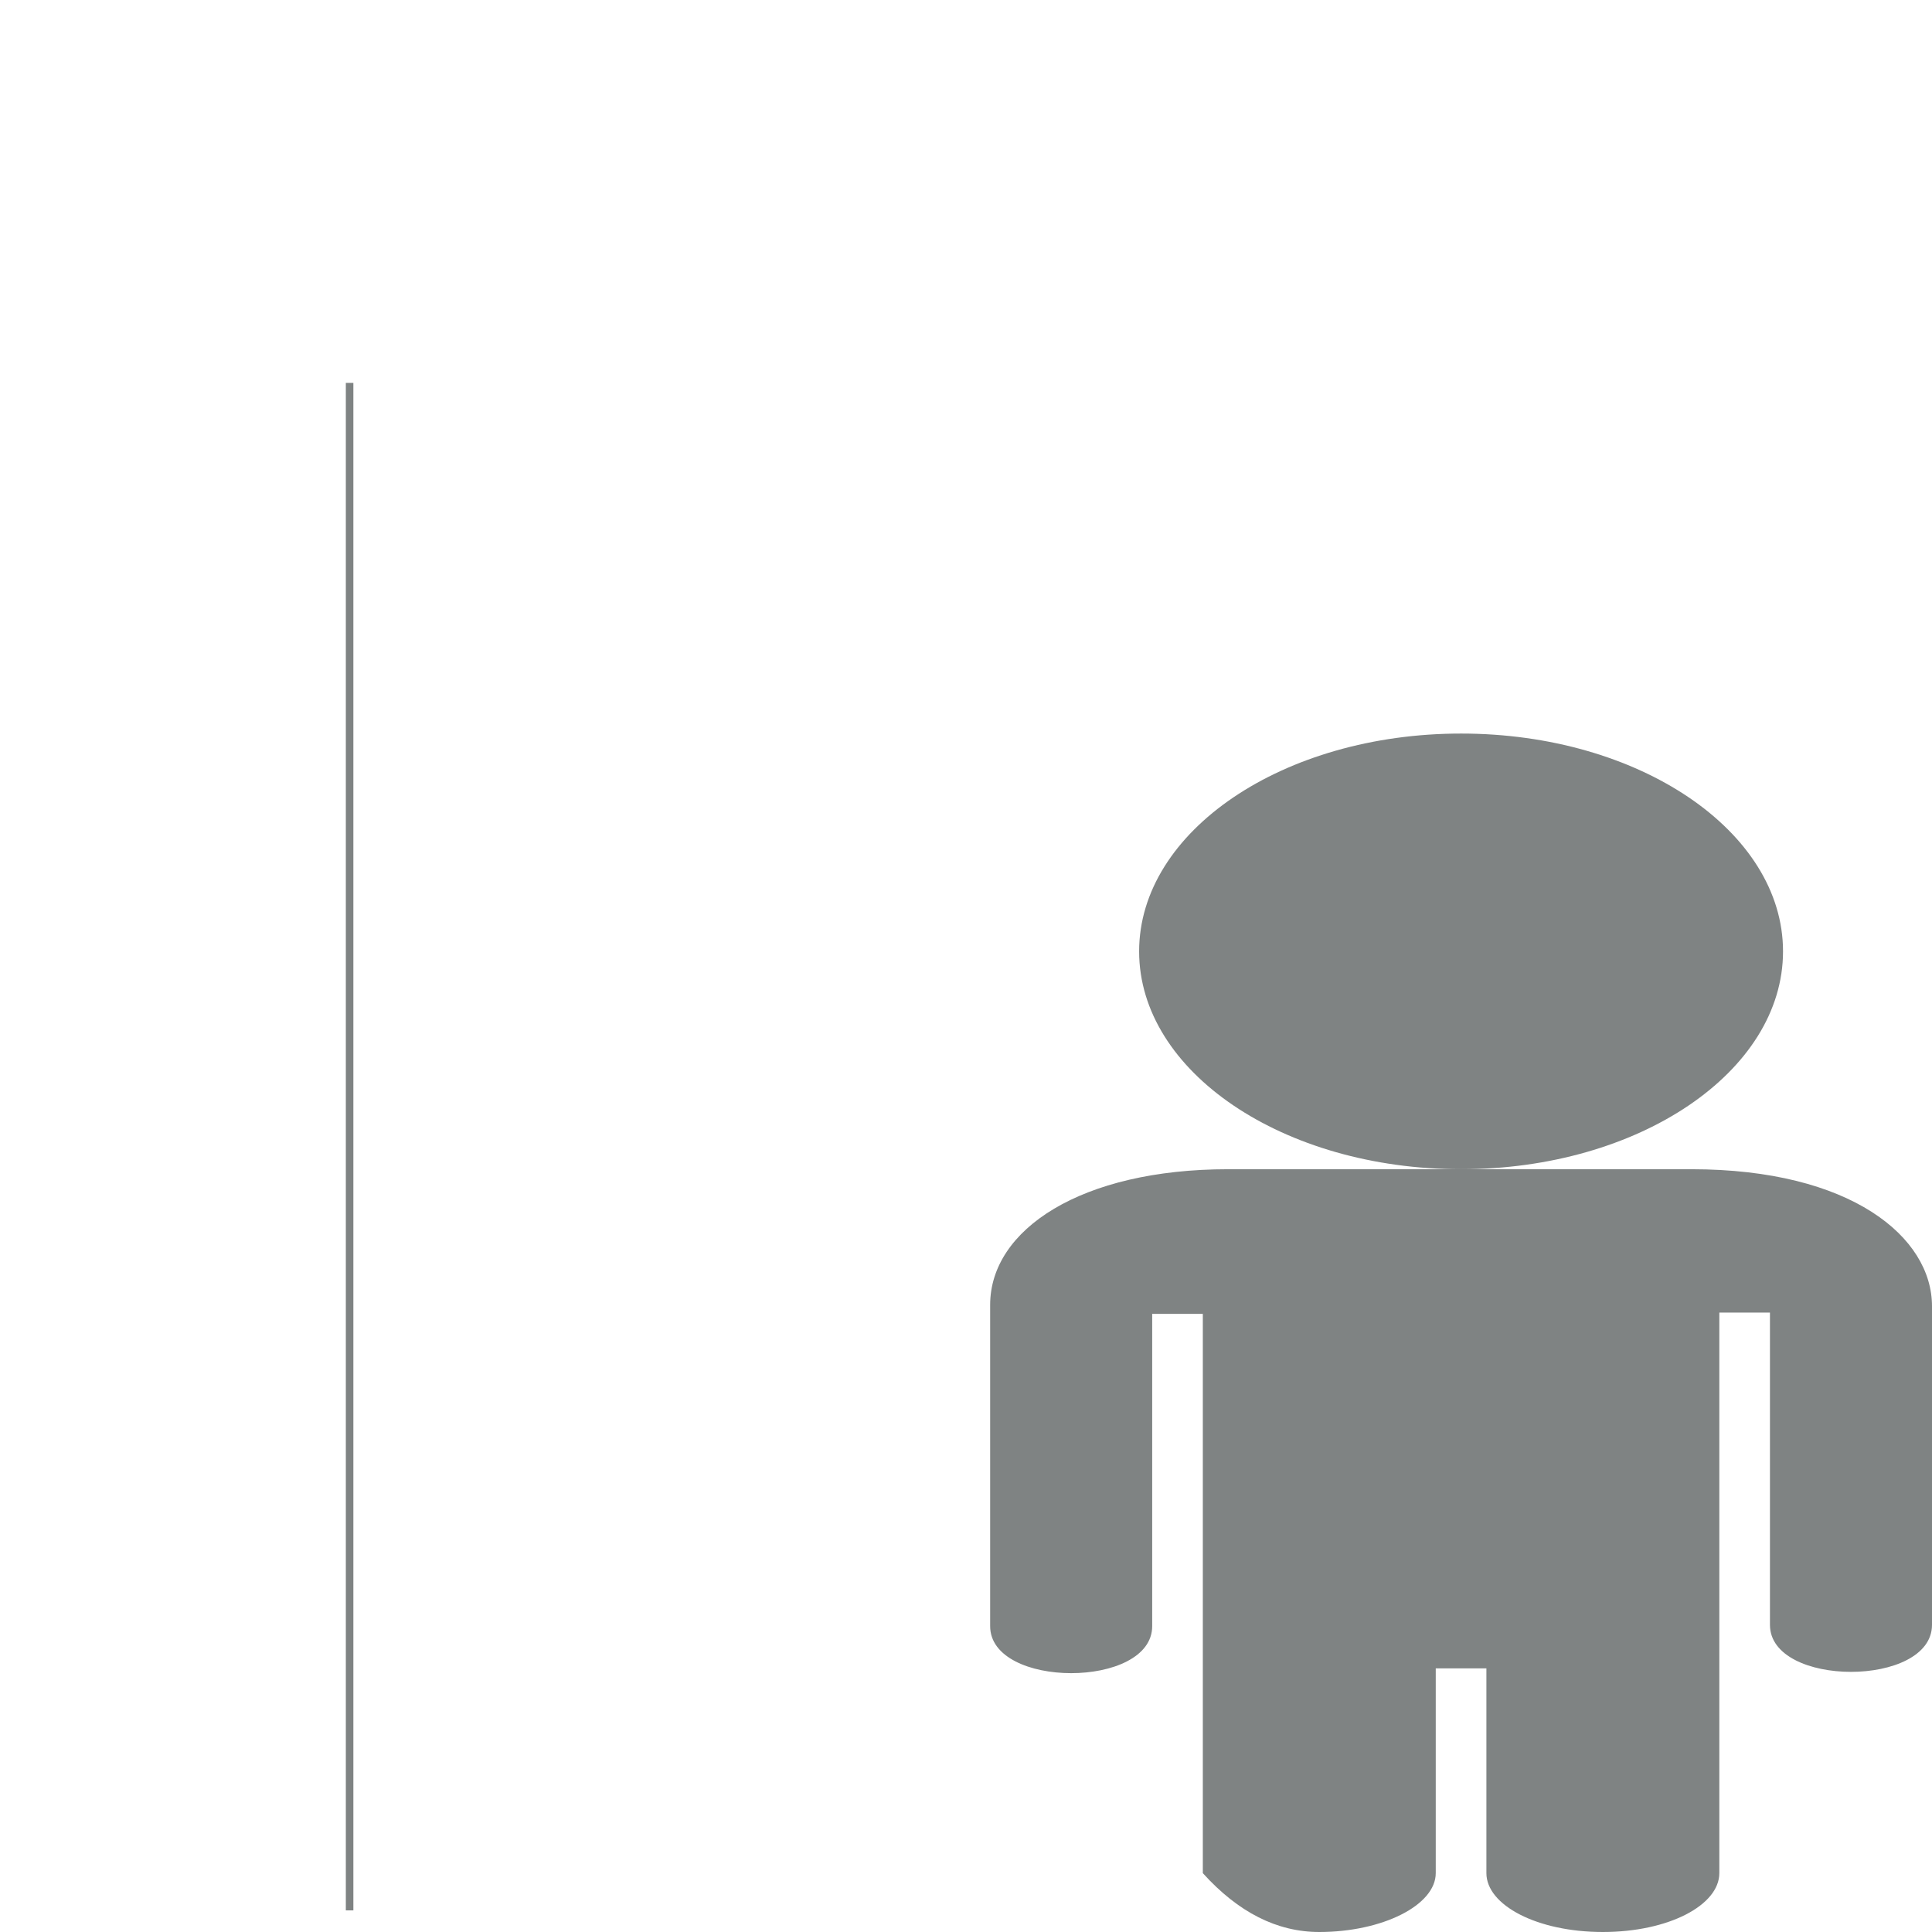 <?xml version="1.0" encoding="UTF-8" standalone="no"?>
<!DOCTYPE svg PUBLIC "-//W3C//DTD SVG 1.1//EN" "http://www.w3.org/Graphics/SVG/1.1/DTD/svg11.dtd">
<svg version="1.1" xmlns="http://www.w3.org/2000/svg" xmlns:xlink="http://www.w3.org/1999/xlink" preserveAspectRatio="xMidYMid meet" viewBox="0 0 640 640" width="640" height="640"><defs><path d="M484 243C425.1 243 377.35 275.31 377.35 315.16C377.35 355.02 425.1 387.32 484 387.32C542.9 387.32 590.65 355.02 590.65 315.16C590.65 275.31 542.9 243 484 243Z" id="apCw2zgFz"></path><path d="M437.03 640C458 640 475.61 631.1 475.61 620.5C475.61 615.98 475.61 593.37 475.61 552.67L492.39 552.67C492.39 593.37 492.39 615.98 492.39 620.5C492.39 631.1 509.16 640 530.97 640C552.77 640 569.55 631.1 569.55 620.5C569.55 608.12 569.55 546.22 569.55 434.81L586.32 434.81C586.32 496.87 586.32 531.35 586.32 538.25C586.32 559.02 640 559.02 640 538.25C640 527.69 640 443.24 640 432.69C640 409.79 613.16 387.32 560.32 387.32C544.97 387.32 422.19 387.32 406.84 387.32C358.19 387.32 328 407.25 328 432.26C328 442.9 328 528.03 328 538.68C328 559.45 381.68 559.45 381.68 538.68C381.68 531.78 381.68 497.3 381.68 435.23L398.45 435.23L398.45 620.5C410.19 633.5 423.05 640 437.03 640Z" id="a74Ep81McM"></path><path d="M115.81 632.84L115.81 126.84" id="f5rr9WkXe"></path></defs><g><g><g><use xlink:href="#apCw2zgFz" opacity="1" fill="#7f8383" fill-opacity="1"></use><g><use xlink:href="#apCw2zgFz" opacity="1" fill-opacity="0" stroke="#000000" stroke-width="1" stroke-opacity="0"></use></g></g><g><use xlink:href="#a74Ep81McM" opacity="1" fill="#7f8383" fill-opacity="1"></use><g><use xlink:href="#a74Ep81McM" opacity="1" fill-opacity="0" stroke="#000000" stroke-width="1" stroke-opacity="0"></use></g></g><g><g><use xlink:href="#f5rr9WkXe" opacity="1" fill-opacity="0" stroke="#7f8383" stroke-width="2.5" stroke-opacity="1"></use></g></g></g></g></svg>